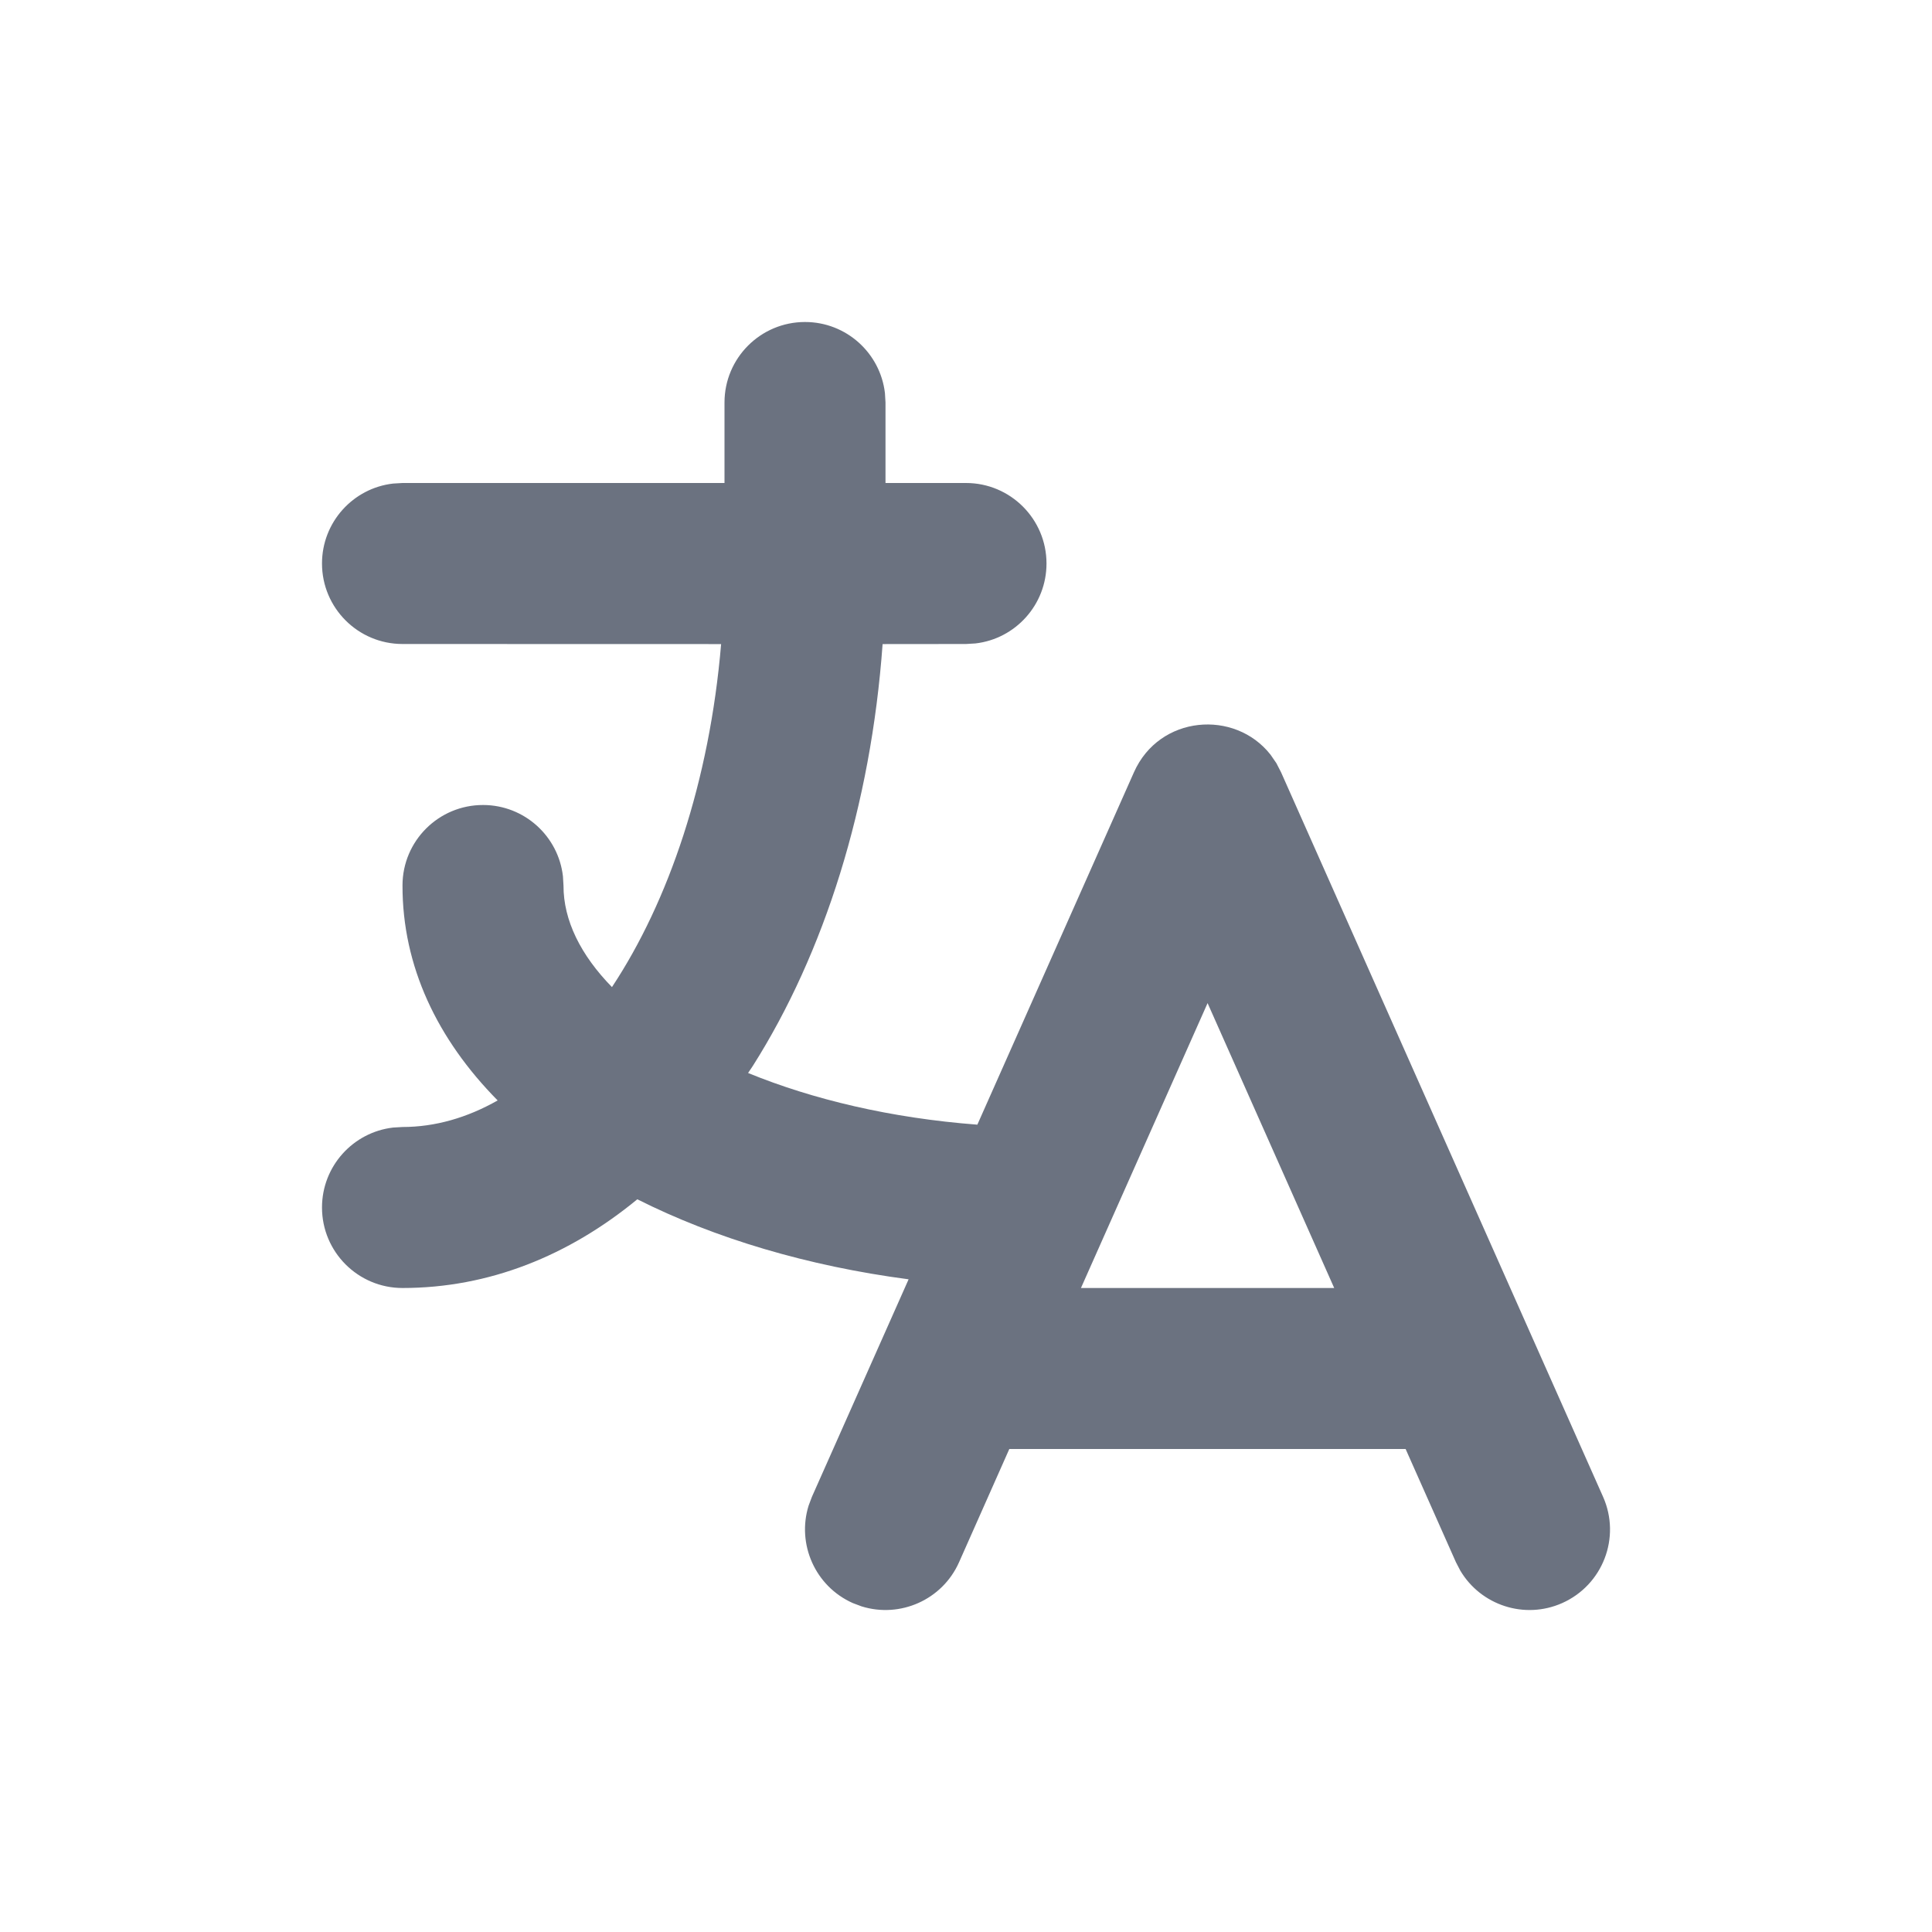<svg width="24" height="24" viewBox="0 0 24 24" fill="none" xmlns="http://www.w3.org/2000/svg">
<g id="Various / Language">
<path id="Style" fill-rule="evenodd" clip-rule="evenodd" d="M10.993 4.883C10.935 4.386 10.513 4 10 4C9.448 4 9 4.448 9 5V6H5L4.883 6.007C4.386 6.064 4 6.487 4 7C4 7.552 4.448 8 5 8L8.958 8.001C8.814 9.707 8.308 11.195 7.602 12.262C7.214 11.865 6.999 11.433 7 11.002L6.993 10.885C6.936 10.387 6.514 10.001 6.002 10C5.449 9.999 5.001 10.446 5 10.998C4.998 12.003 5.432 12.91 6.182 13.67C5.803 13.885 5.405 14 5 14L4.883 14.007C4.386 14.065 4 14.487 4 15C4 15.552 4.448 16 5 16C6.075 16 7.065 15.599 7.917 14.898C8.881 15.383 10.032 15.727 11.287 15.892L10.086 18.594L10.045 18.703C9.896 19.181 10.126 19.706 10.594 19.914L10.703 19.955C11.181 20.104 11.706 19.875 11.914 19.406L12.538 18H17.461L18.086 19.406L18.14 19.51C18.395 19.941 18.938 20.122 19.406 19.914C19.911 19.689 20.138 19.099 19.914 18.594L15.914 9.594L15.856 9.481L15.783 9.375C15.339 8.81 14.402 8.883 14.086 9.594L12.141 13.971C11.064 13.889 10.094 13.657 9.293 13.329L9.352 13.241C10.239 11.841 10.819 10.012 10.964 8.001L12 8L12.117 7.993C12.614 7.936 13 7.513 13 7C13 6.448 12.552 6 12 6H11V5L10.993 4.883ZM15.001 12.461L13.428 16H16.574L15.001 12.461Z" fill="#6B7280"/>
</g>
</svg>
